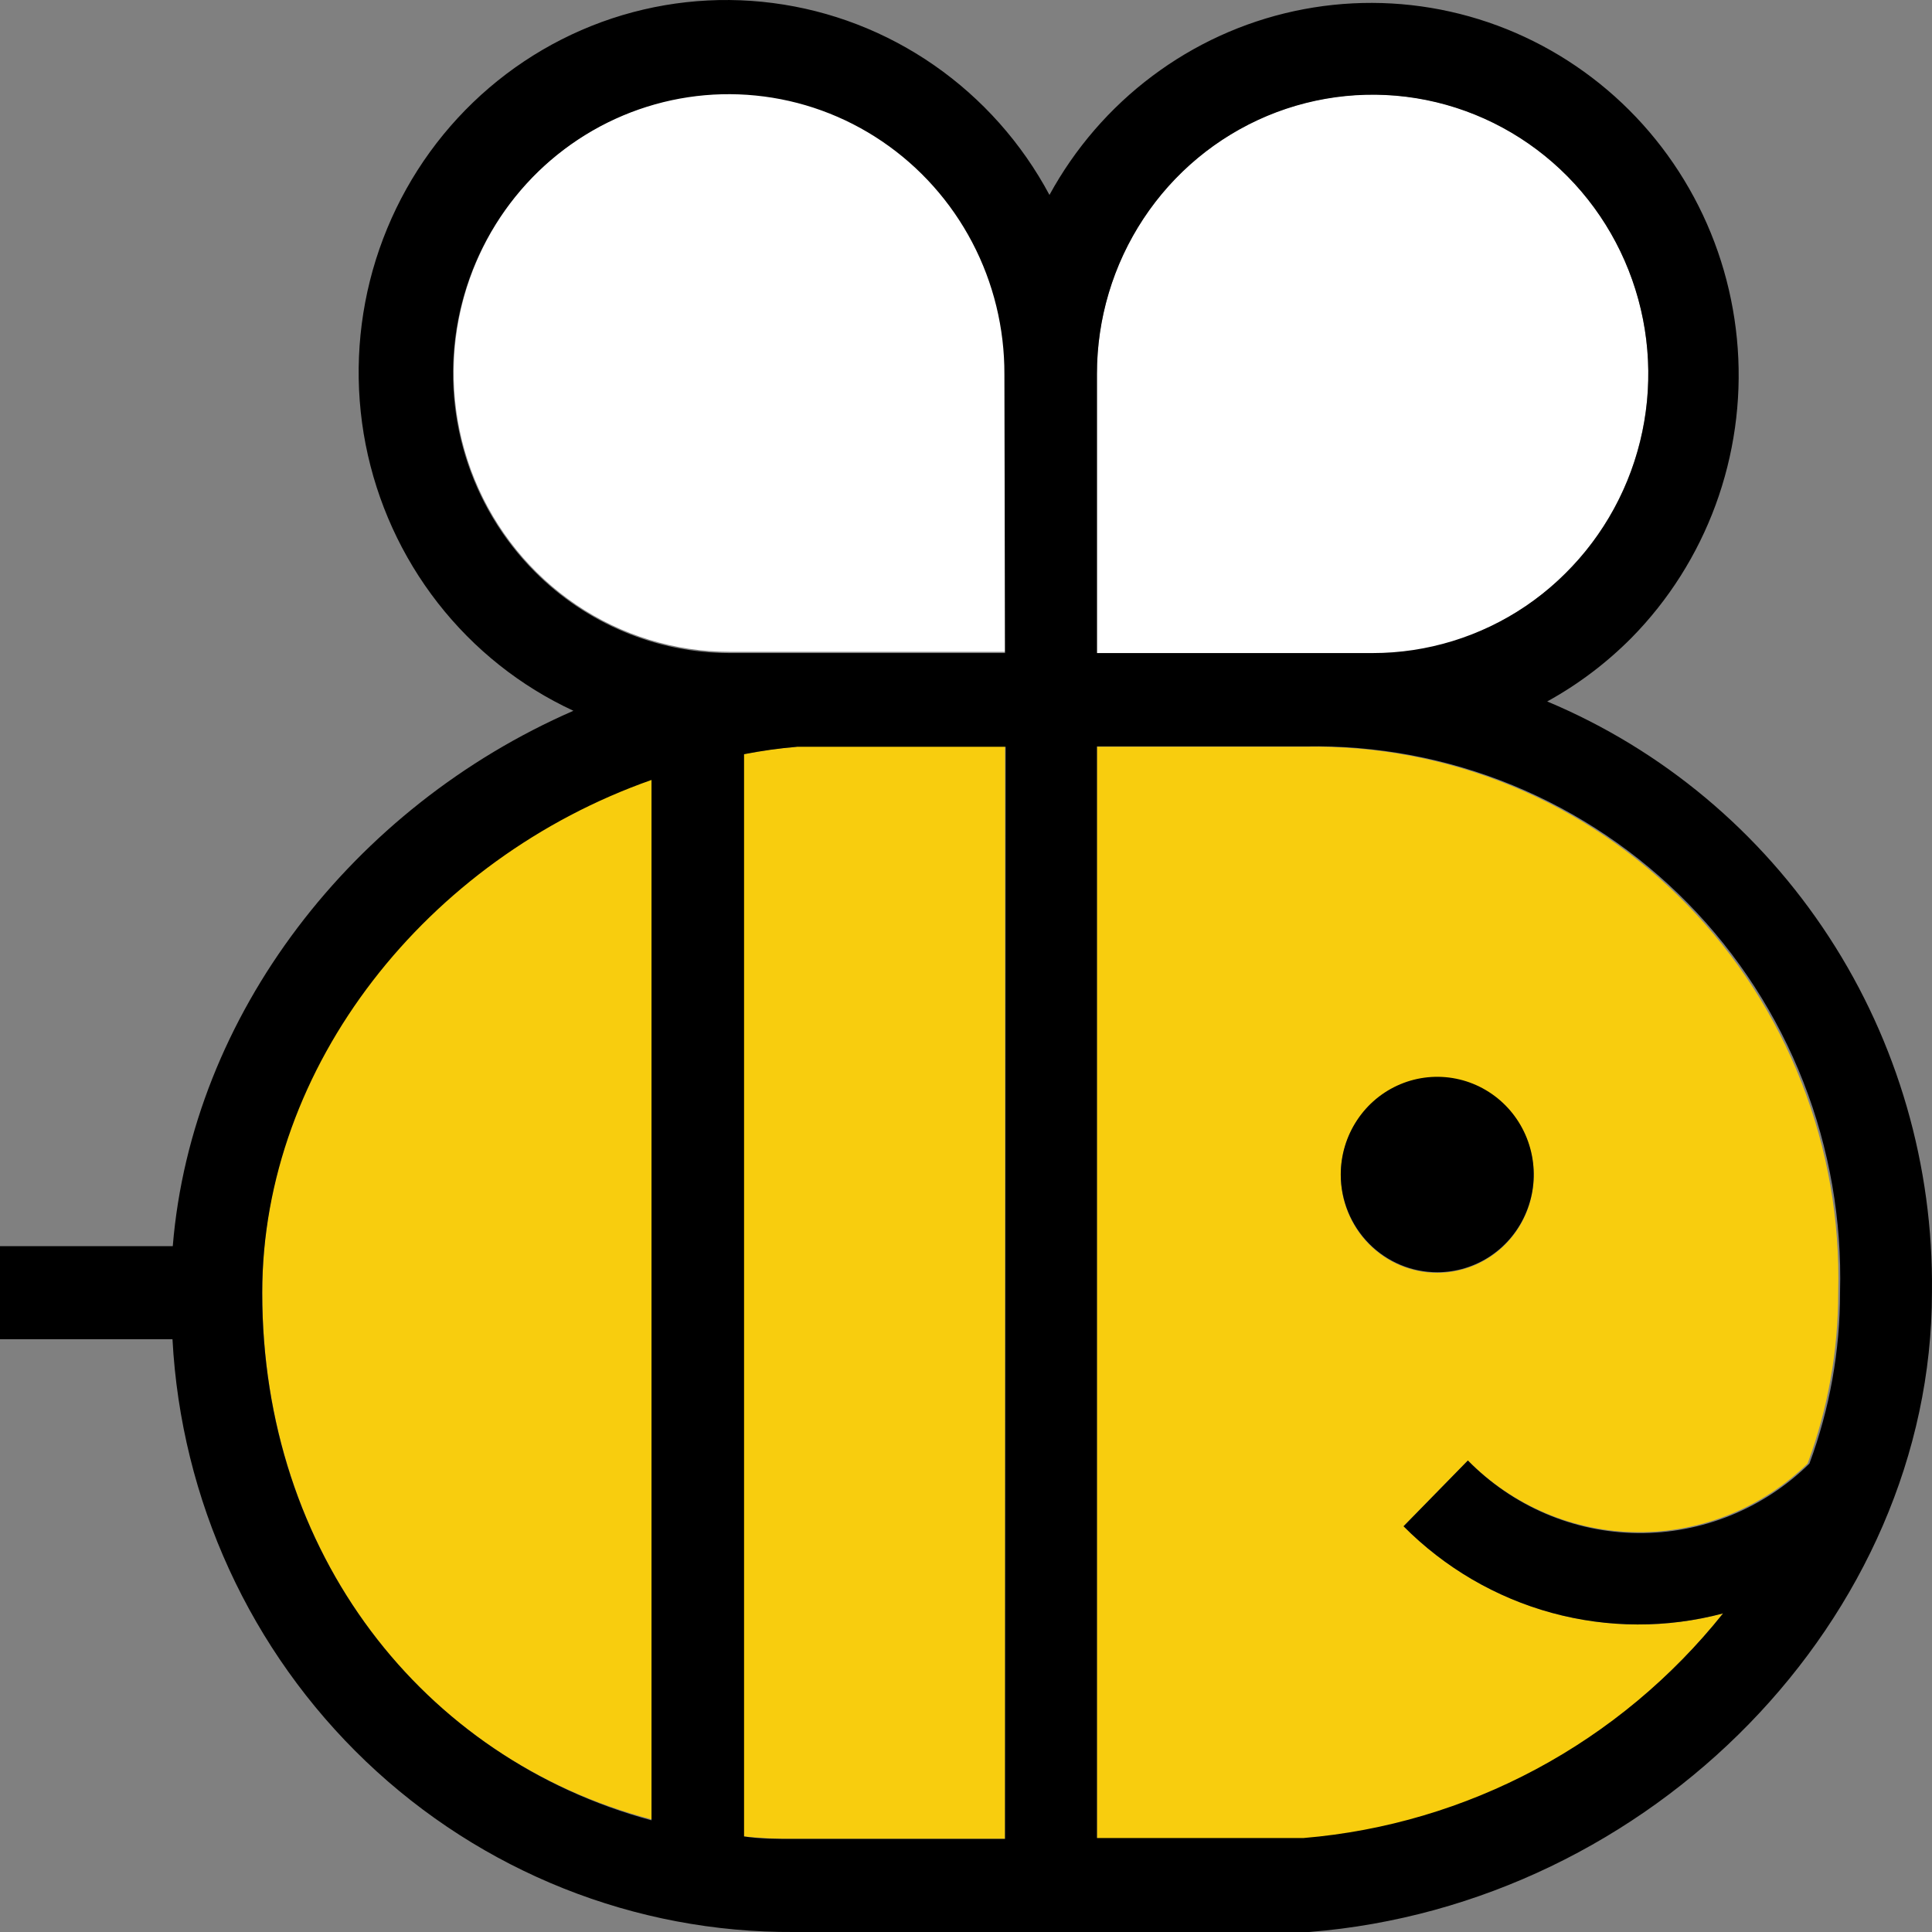 <svg width="40" height="40" viewBox="0 0 40 40" fill="none" xmlns="http://www.w3.org/2000/svg">
<rect x="0" y="0" width="40" height="40" fill="#808080" stroke="none"/>
<path d="M20.808 13.495V7.715C20.808 6.572 20.473 5.455 19.846 4.504C19.219 3.554 18.328 2.813 17.285 2.375C16.242 1.938 15.094 1.823 13.987 2.046C12.88 2.27 11.863 2.82 11.064 3.628C10.266 4.437 9.722 5.467 9.502 6.588C9.282 7.709 9.395 8.871 9.827 9.927C10.259 10.983 10.991 11.886 11.929 12.521C12.868 13.156 13.972 13.495 15.1 13.495H20.808Z" fill="white"/>
<path d="M32.433 11.845C33.102 11.175 33.596 10.348 33.873 9.438C34.15 8.527 34.201 7.562 34.02 6.627C33.84 5.692 33.434 4.817 32.839 4.079C32.243 3.341 31.477 2.764 30.609 2.399C29.74 2.033 28.796 1.891 27.859 1.984C26.923 2.077 26.024 2.403 25.243 2.933C24.461 3.463 23.821 4.181 23.379 5.022C22.938 5.863 22.708 6.801 22.711 7.754V13.534H28.419C29.165 13.534 29.903 13.384 30.592 13.095C31.281 12.805 31.907 12.38 32.433 11.845Z" fill="white"/>
<path d="M5.429 26.75C5.429 32.152 8.739 36.422 13.489 37.668V16.128C8.828 17.766 5.429 22.043 5.429 26.75Z" fill="#F8CD0E"/>
<path d="M26.991 38.073C28.675 37.929 30.313 37.441 31.805 36.639C33.297 35.836 34.613 34.736 35.674 33.404C34.511 33.713 33.29 33.709 32.129 33.392C30.969 33.076 29.911 32.458 29.059 31.599L30.391 30.238C31.322 31.177 32.58 31.71 33.895 31.722C35.209 31.734 36.476 31.224 37.424 30.302C37.845 29.167 38.06 27.963 38.058 26.75C38.097 25.267 37.839 23.792 37.3 22.413C36.761 21.033 35.952 19.778 34.922 18.724C33.892 17.669 32.661 16.836 31.305 16.275C29.949 15.714 28.494 15.437 27.03 15.46H22.711V38.073H26.991ZM29.757 22.306C30.152 22.306 30.538 22.425 30.867 22.648C31.196 22.87 31.452 23.187 31.603 23.557C31.754 23.927 31.793 24.334 31.715 24.726C31.638 25.119 31.447 25.479 31.167 25.762C30.887 26.045 30.53 26.237 30.142 26.314C29.755 26.392 29.353 26.351 28.988 26.197C28.623 26.042 28.311 25.782 28.093 25.449C27.874 25.115 27.758 24.723 27.759 24.323C27.759 24.058 27.811 23.795 27.911 23.55C28.012 23.305 28.159 23.082 28.344 22.895C28.53 22.707 28.75 22.559 28.993 22.458C29.235 22.357 29.495 22.305 29.757 22.306Z" fill="#F8CD0E"/>
<path d="M16.496 15.46C16.125 15.492 15.757 15.543 15.392 15.614V38.022C15.728 38.054 16.077 38.073 16.426 38.073H20.808V15.454H16.496V15.46Z" fill="#F8CD0E"/>
<path d="M29.757 26.34C30.152 26.34 30.538 26.221 30.867 25.999C31.195 25.777 31.451 25.461 31.602 25.091C31.754 24.721 31.793 24.315 31.716 23.922C31.639 23.53 31.449 23.169 31.169 22.886C30.89 22.604 30.534 22.411 30.146 22.333C29.759 22.255 29.357 22.295 28.992 22.448C28.627 22.601 28.315 22.86 28.096 23.193C27.876 23.526 27.759 23.917 27.759 24.317C27.759 24.853 27.97 25.368 28.344 25.747C28.719 26.127 29.227 26.34 29.757 26.34Z" fill="black"/>
<path d="M32.033 14.523C32.674 14.17 33.261 13.727 33.778 13.206C34.546 12.426 35.14 11.487 35.52 10.454C35.899 9.421 36.056 8.317 35.978 7.217C35.9 6.118 35.591 5.048 35.07 4.08C34.549 3.112 33.83 2.268 32.959 1.606C32.089 0.944 31.089 0.478 30.026 0.241C28.962 0.003 27.861 -0 26.797 0.23C25.732 0.46 24.729 0.919 23.855 1.576C22.98 2.232 22.255 3.071 21.728 4.036C21.153 2.961 20.334 2.041 19.339 1.35C18.344 0.659 17.201 0.218 16.004 0.063C14.807 -0.093 13.591 0.042 12.456 0.456C11.321 0.871 10.3 1.552 9.476 2.445C8.652 3.338 8.05 4.416 7.718 5.591C7.387 6.765 7.336 8.003 7.57 9.202C7.805 10.4 8.317 11.525 9.065 12.484C9.813 13.443 10.775 14.208 11.872 14.716C7.306 16.706 3.97 21.009 3.577 25.8H0V27.727H3.571C3.748 31.055 5.184 34.186 7.579 36.471C9.975 38.756 13.147 40.02 16.439 40H27.106C34.196 39.435 39.999 33.494 39.999 26.751C40.03 24.14 39.288 21.579 37.868 19.4C36.448 17.22 34.416 15.521 32.033 14.523V14.523ZM13.489 37.688C8.739 36.403 5.429 32.152 5.429 26.77C5.429 22.063 8.847 17.779 13.489 16.148V37.688ZM20.808 38.073H16.439C16.09 38.073 15.741 38.073 15.405 38.022V15.615C15.77 15.544 16.138 15.492 16.508 15.461H20.821L20.808 38.073ZM20.808 13.521H15.1C13.592 13.518 12.145 12.914 11.073 11.838C10.405 11.168 9.91 10.342 9.633 9.431C9.356 8.521 9.305 7.555 9.486 6.62C9.667 5.686 10.072 4.81 10.668 4.073C11.263 3.335 12.029 2.758 12.898 2.392C13.766 2.027 14.711 1.884 15.647 1.978C16.583 2.071 17.482 2.397 18.263 2.927C19.045 3.457 19.685 4.174 20.127 5.015C20.569 5.856 20.798 6.795 20.795 7.748L20.808 13.521ZM22.711 7.741C22.711 6.598 23.046 5.48 23.673 4.53C24.3 3.579 25.191 2.839 26.234 2.401C27.277 1.964 28.425 1.849 29.532 2.072C30.639 2.295 31.656 2.846 32.455 3.654C33.253 4.462 33.796 5.492 34.017 6.614C34.237 7.735 34.124 8.897 33.692 9.953C33.26 11.009 32.528 11.912 31.59 12.547C30.651 13.182 29.547 13.521 28.419 13.521H22.711V7.741ZM30.391 30.238L29.059 31.6C29.911 32.458 30.969 33.076 32.129 33.393C33.29 33.709 34.512 33.713 35.674 33.404C34.612 34.733 33.295 35.83 31.803 36.629C30.31 37.428 28.674 37.913 26.992 38.054H22.711V15.454H27.03C28.498 15.426 29.957 15.699 31.318 16.258C32.679 16.817 33.915 17.65 34.949 18.706C35.983 19.761 36.796 21.019 37.337 22.402C37.878 23.784 38.136 25.264 38.096 26.751C38.098 27.964 37.883 29.167 37.462 30.302C36.513 31.236 35.237 31.753 33.913 31.741C32.59 31.729 31.324 31.189 30.391 30.238V30.238Z" fill="black"/>
</svg>
